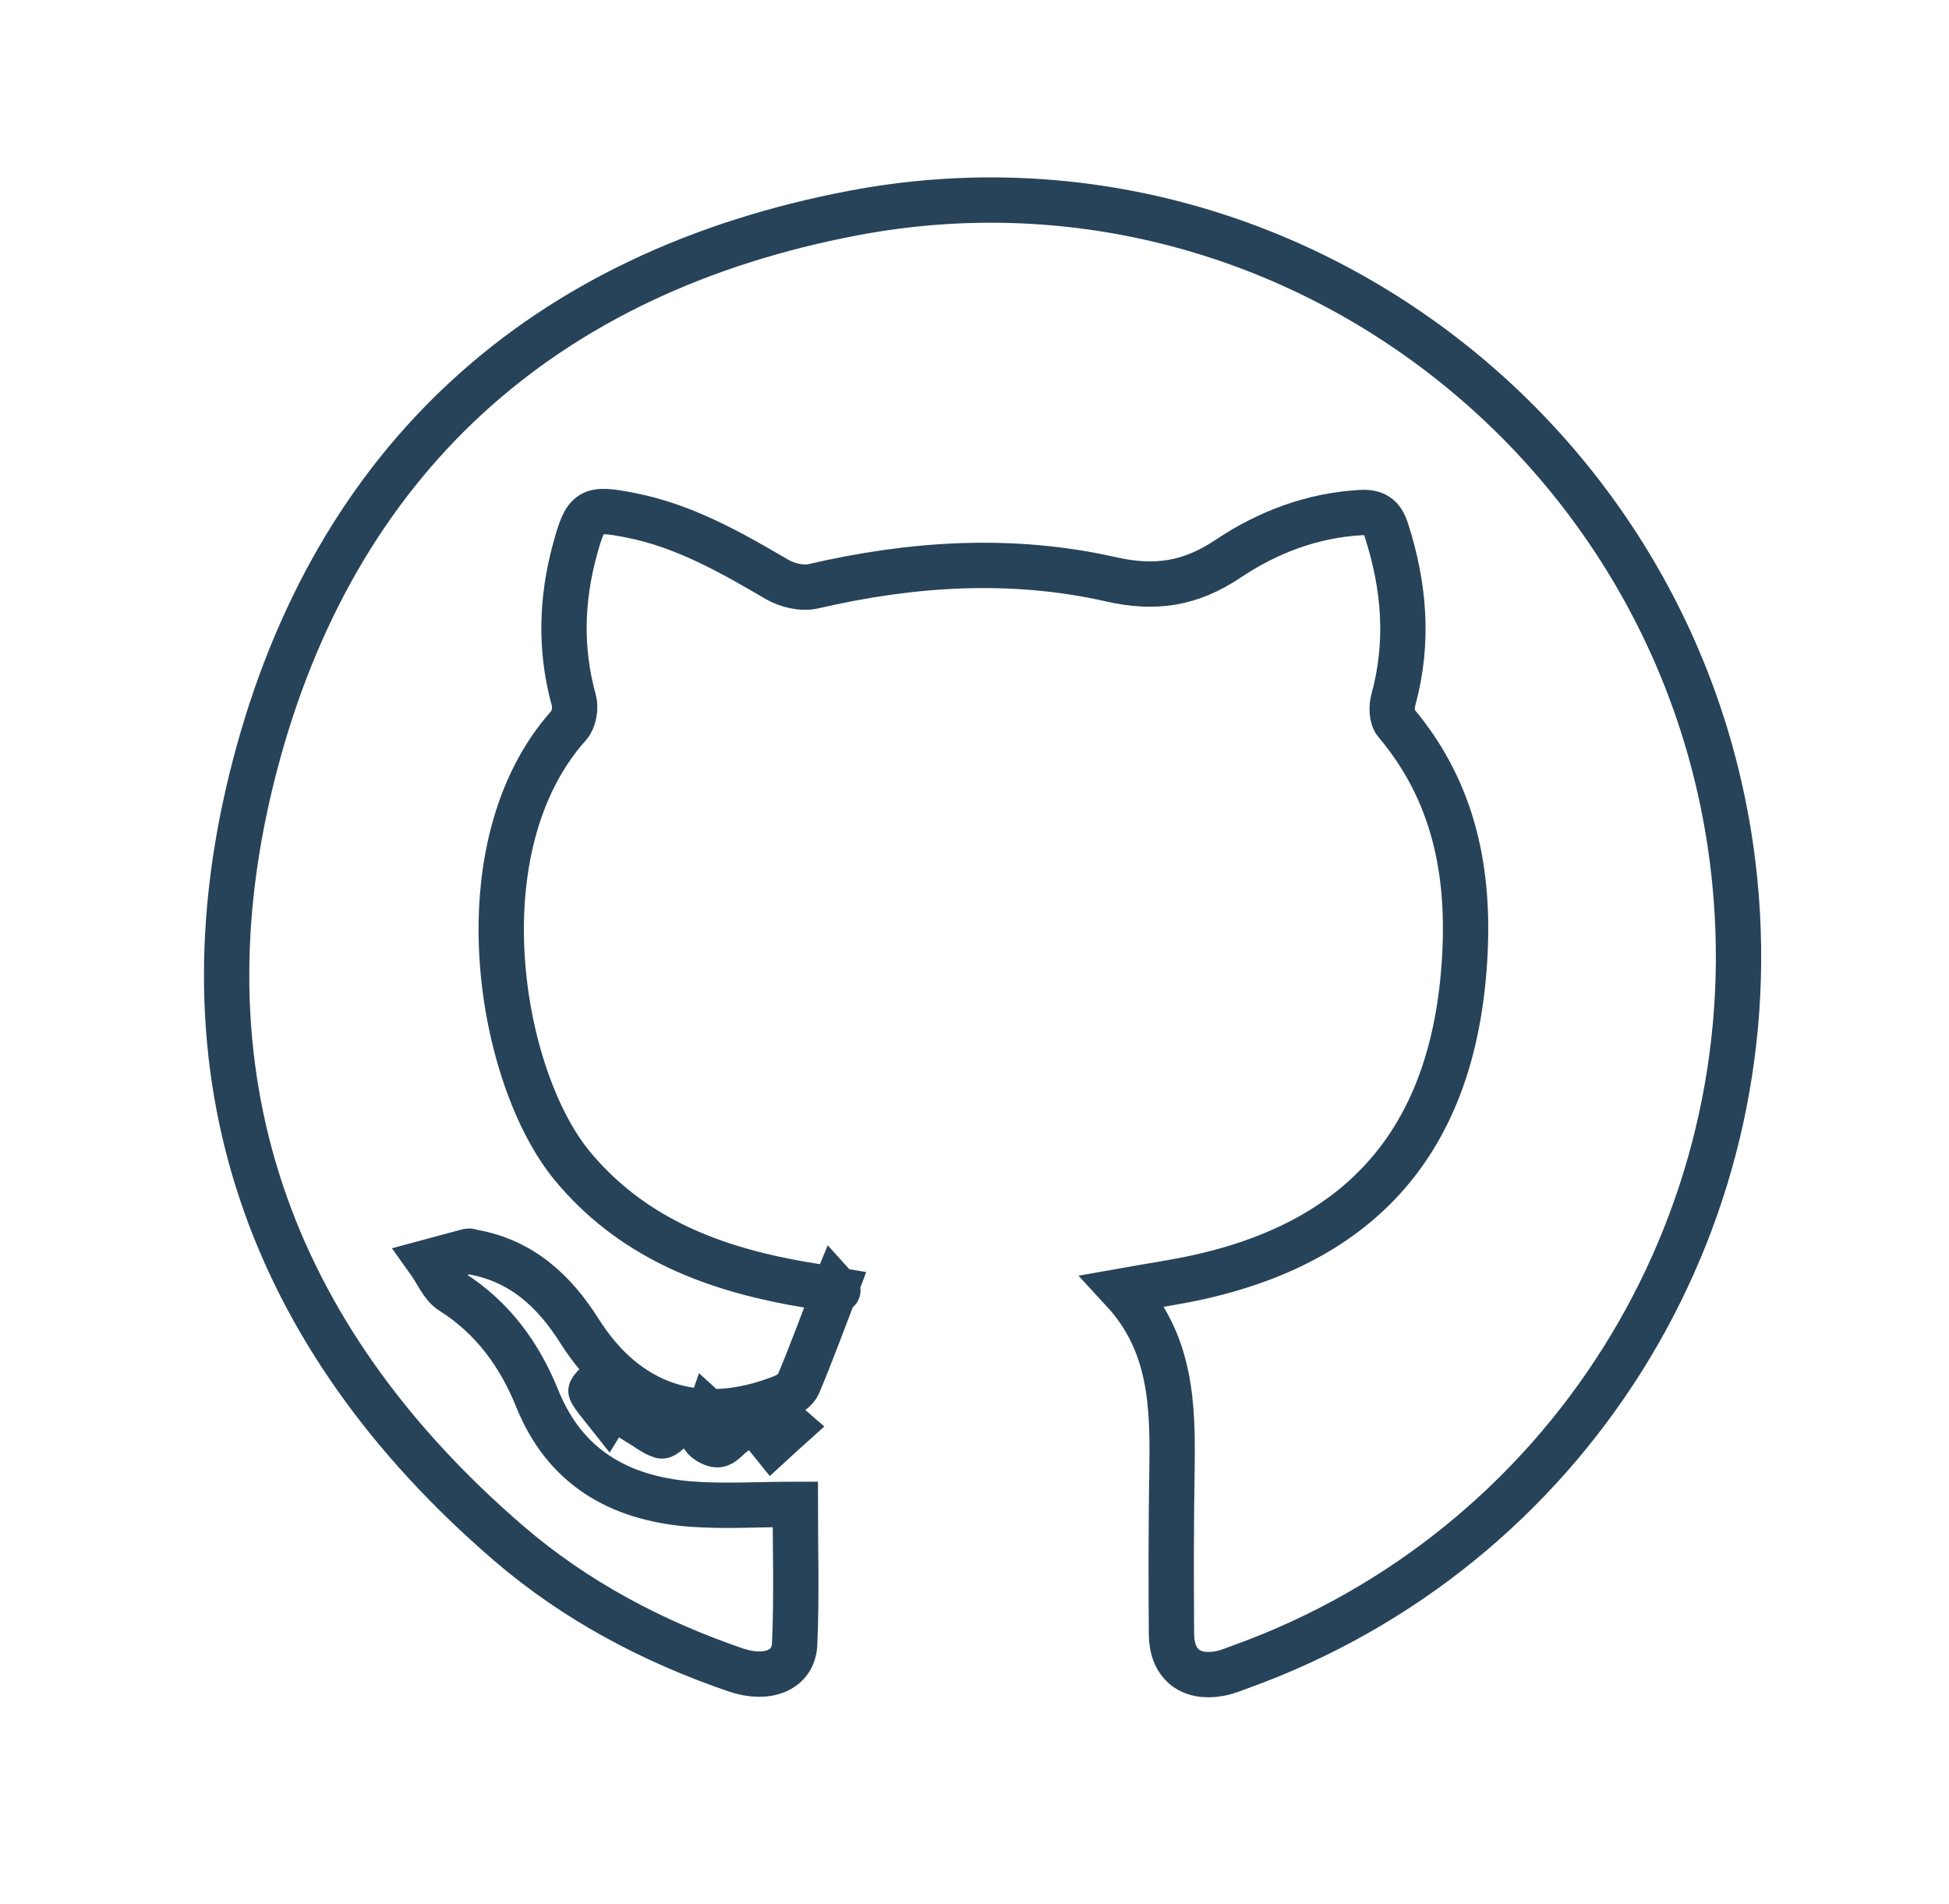 <?xml version="1.0" encoding="UTF-8" standalone="no"?>
<svg width="43px" height="42px" viewBox="0 0 43 42" version="1.1" xmlns="http://www.w3.org/2000/svg" xmlns:xlink="http://www.w3.org/1999/xlink">
    <!-- Generator: Sketch 42 (36781) - http://www.bohemiancoding.com/sketch -->
    <title>002-github-logo</title>
    <desc>Created with Sketch.</desc>
    <defs>
        <filter x="-50%" y="-50%" width="200%" height="200%" filterUnits="objectBoundingBox" id="filter-1">
            <feOffset dx="0" dy="2" in="SourceAlpha" result="shadowOffsetOuter1"></feOffset>
            <feGaussianBlur stdDeviation="2" in="shadowOffsetOuter1" result="shadowBlurOuter1"></feGaussianBlur>
            <feColorMatrix values="0 0 0 0 0   0 0 0 0 0   0 0 0 0 0  0 0 0 0.5 0" type="matrix" in="shadowBlurOuter1" result="shadowMatrixOuter1"></feColorMatrix>
            <feMerge>
                <feMergeNode in="shadowMatrixOuter1"></feMergeNode>
                <feMergeNode in="SourceGraphic"></feMergeNode>
            </feMerge>
        </filter>
    </defs>
    <g id="Welcome" stroke="none" stroke-width="1" fill="none" fill-rule="evenodd">
        <g id="Desktop-HD" transform="translate(-1305, -50)" fill-rule="nonzero" stroke="#274359" fill="#FFFFFF">
            <g id="Redes-Sociales" transform="translate(1148, 52)">
                <g id="002-github-logo" filter="url(#filter-1)" transform="translate(162, 0)">
                    <g id="Capa_1">
                        <path d="M22.393,32.762 C22.23,32.82 22.067,32.891 21.9,32.92 C21.259,33.035 20.85,32.704 20.846,32.05 C20.837,30.834 20.837,29.621 20.857,28.405 C20.878,27.007 20.846,25.628 19.781,24.474 C20.414,24.361 20.977,24.282 21.528,24.155 C25.175,23.317 27.07,21.017 27.311,17.198 C27.435,15.255 27.089,13.472 25.797,11.941 C25.703,11.833 25.698,11.588 25.743,11.432 C26.087,10.166 25.986,8.93 25.586,7.692 C25.487,7.384 25.322,7.288 25.017,7.308 C23.946,7.368 22.965,7.744 22.1,8.322 C21.266,8.882 20.49,9.003 19.499,8.777 C17.317,8.285 15.121,8.428 12.945,8.933 C12.698,8.991 12.367,8.913 12.141,8.78 C11.119,8.182 10.097,7.6 8.918,7.368 C8.007,7.19 7.928,7.235 7.686,8.117 C7.382,9.227 7.352,10.339 7.662,11.456 C7.707,11.619 7.66,11.879 7.552,11.999 C5.137,14.694 6.011,19.785 7.639,21.735 C8.904,23.25 10.585,23.932 12.452,24.286 C12.777,24.347 13.101,24.393 13.427,24.45 C13.148,25.177 12.896,25.864 12.612,26.539 C12.556,26.669 12.38,26.779 12.235,26.834 C10.405,27.544 8.832,27.021 7.784,25.36 C7.224,24.474 6.505,23.812 5.434,23.621 C5.4,23.614 5.365,23.596 5.334,23.601 C5.046,23.676 4.761,23.756 4.474,23.833 C4.635,24.058 4.75,24.36 4.966,24.495 C5.873,25.069 6.464,25.888 6.854,26.854 C7.467,28.369 8.657,29.044 10.203,29.177 C10.957,29.238 11.72,29.186 12.546,29.186 C12.546,30.127 12.58,31.201 12.532,32.27 C12.507,32.846 11.928,33.076 11.235,32.84 C9.396,32.211 7.692,31.309 6.219,30.042 C0.903,25.462 -1.147,19.673 0.621,12.896 C2.382,6.142 6.973,1.998 13.837,0.698 C23.335,-1.098 32.333,5.819 33.276,15.461 C34.02,23.061 29.546,30.174 22.393,32.762 Z M13.438,24.414 C13.433,24.427 13.429,24.437 13.423,24.45 C13.44,24.453 13.457,24.455 13.475,24.458 C13.489,24.459 13.5,24.483 13.438,24.414 Z M9.141,27.418 C9.29,27.51 9.431,27.626 9.592,27.676 C9.65,27.695 9.759,27.562 9.951,27.42 C9.684,27.319 9.528,27.23 9.362,27.208 C9.298,27.2 9.215,27.345 9.141,27.418 Z M10.495,27.651 C10.516,27.75 10.714,27.873 10.83,27.872 C10.942,27.87 11.052,27.72 11.164,27.635 C11.062,27.542 10.96,27.451 10.647,27.169 C10.579,27.365 10.466,27.524 10.495,27.651 Z M12.155,27.251 C12.015,27.284 11.897,27.413 11.77,27.502 C11.844,27.597 11.919,27.684 12.039,27.833 C12.204,27.682 12.316,27.577 12.43,27.475 C12.335,27.393 12.225,27.234 12.155,27.251 Z M8.039,26.691 C8.117,26.837 8.236,26.964 8.399,27.171 C8.508,26.993 8.626,26.857 8.605,26.83 C8.502,26.695 8.362,26.584 8.224,26.483 C8.215,26.476 8.023,26.659 8.039,26.691 Z" id="Shape"></path>
                    </g>
                </g>
            </g>
        </g>
    </g>
</svg>